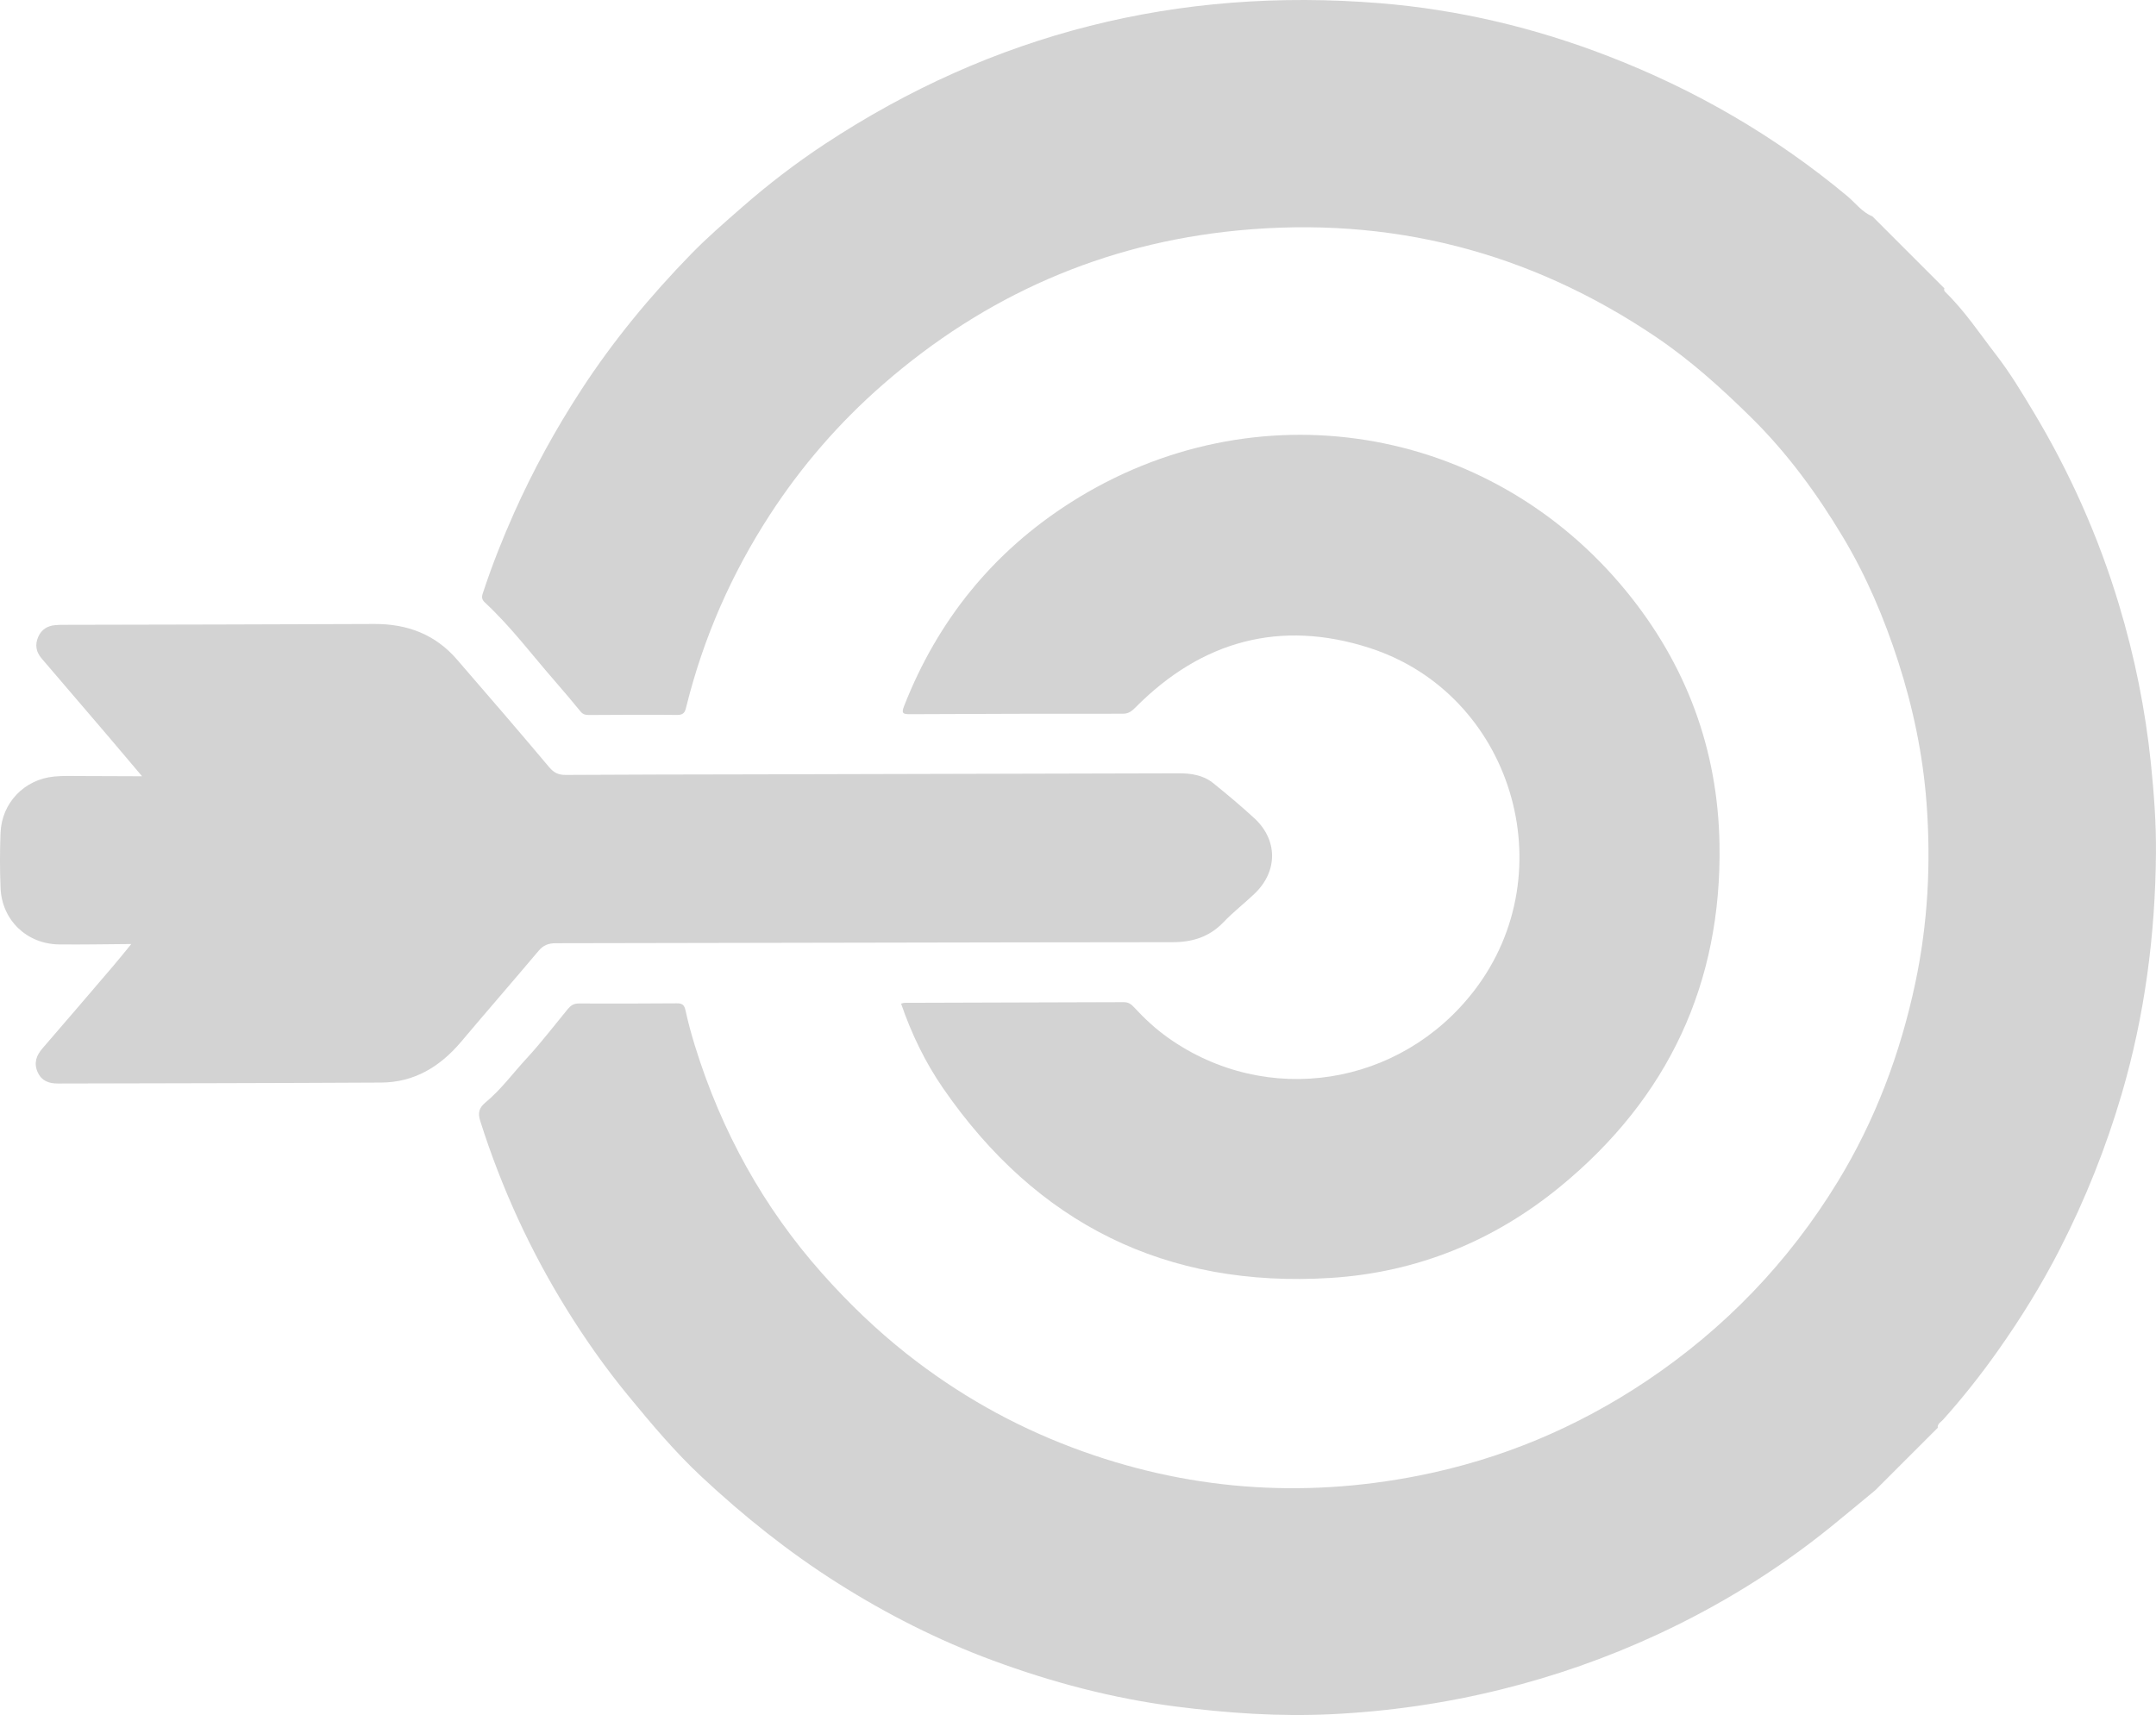 <!-- Generator: Adobe Illustrator 20.1.0, SVG Export Plug-In  -->
<svg version="1.1"
	 xmlns="http://www.w3.org/2000/svg" xmlns:xlink="http://www.w3.org/1999/xlink" xmlns:a="http://ns.adobe.com/AdobeSVGViewerExtensions/3.0/"
	 x="0px" y="0px" width="65.094px" height="51.789px" viewBox="0 0 65.094 51.789"
	 style="enable-background:new 0 0 65.094 51.789;" xml:space="preserve">
<style type="text/css">
	.st0{opacity:0.2;fill:#242425;}
</style>
<defs>
</defs>
<path class="st0" d="M56.53,6.532c-0.315-0.126-0.511-0.406-0.76-0.613c-2.172-1.809-4.583-3.207-7.218-4.225
	c-2.221-0.859-4.524-1.406-6.897-1.598c-6.064-0.491-11.67,0.897-16.771,4.266c-0.863,0.571-1.684,1.2-2.466,1.884
	c-0.529,0.463-1.062,0.922-1.549,1.423c-1.235,1.267-2.359,2.625-3.327,4.115c-0.768,1.181-1.441,2.408-2.014,3.689
	c-0.349,0.781-0.665,1.579-0.934,2.392c-0.039,0.115-0.078,0.214,0.041,0.324c0.785,0.728,1.427,1.587,2.128,2.39
	c0.262,0.299,0.516,0.604,0.768,0.91c0.065,0.079,0.138,0.102,0.235,0.102c0.897-0.004,1.793-0.012,2.69-0.002
	c0.22,0.002,0.236-0.133,0.273-0.281c0.515-2.061,1.357-3.979,2.514-5.761c0.956-1.473,2.099-2.789,3.419-3.94
	c3.078-2.684,6.656-4.257,10.715-4.648C41.966,6.517,46.18,7.596,50,10.178c1.045,0.706,1.971,1.542,2.866,2.424
	c1.093,1.076,1.99,2.303,2.771,3.607c0.709,1.182,1.25,2.453,1.675,3.773c0.45,1.395,0.747,2.823,0.855,4.278
	c0.136,1.821,0.04,3.638-0.343,5.438c-0.453,2.126-1.21,4.139-2.341,5.99c-1.479,2.421-3.409,4.431-5.777,6.017
	c-2.101,1.406-4.385,2.361-6.854,2.852c-3.568,0.709-7.066,0.439-10.467-0.841c-1.812-0.682-3.479-1.626-5.004-2.829
	c-0.931-0.735-1.779-1.555-2.56-2.434c-1.773-1.995-3.038-4.293-3.832-6.847c-0.112-0.362-0.213-0.729-0.293-1.1
	c-0.036-0.166-0.106-0.209-0.263-0.208c-0.986,0.007-1.974,0.01-2.961,0.005c-0.152-0.001-0.243,0.063-0.33,0.169
	c-0.413,0.502-0.808,1.02-1.249,1.497c-0.408,0.441-0.765,0.933-1.232,1.32c-0.191,0.159-0.243,0.305-0.16,0.566
	c0.635,2.004,1.503,3.9,2.609,5.684c0.564,0.91,1.18,1.784,1.863,2.614c0.699,0.85,1.405,1.691,2.208,2.441
	c1.274,1.189,2.628,2.274,4.107,3.21c1.484,0.94,3.039,1.727,4.68,2.335c1.789,0.662,3.626,1.148,5.529,1.393
	c1.56,0.2,3.121,0.309,4.694,0.233c1.732-0.083,3.441-0.329,5.128-0.747c1.623-0.401,3.193-0.952,4.707-1.653
	c1.879-0.87,3.634-1.951,5.248-3.256c0.451-0.365,0.896-0.738,1.345-1.108c0.628-0.628,1.256-1.256,1.885-1.885
	c-0.014-0.122,0.094-0.169,0.157-0.24c0.592-0.66,1.14-1.353,1.653-2.078c0.698-0.987,1.332-2.011,1.882-3.088
	c0.766-1.5,1.389-3.058,1.863-4.675c0.696-2.375,1.013-4.803,1.034-7.268c0.008-0.9-0.059-1.801-0.151-2.698
	c-0.168-1.639-0.493-3.243-0.968-4.818c-0.616-2.044-1.479-3.98-2.576-5.809c-0.354-0.59-0.712-1.184-1.132-1.728
	c-0.497-0.643-0.948-1.328-1.536-1.899c-0.03-0.03-0.043-0.065-0.025-0.108C57.98,7.982,57.255,7.257,56.53,6.532"/>
<path class="st0" d="M27.206,30.308c0.313,0.912,0.728,1.772,1.27,2.557c2.821,4.089,6.725,6.037,11.699,5.725
	c2.591-0.162,4.924-1.109,6.938-2.763c3.255-2.674,4.874-6.134,4.802-10.336c-0.049-2.859-1.002-5.42-2.812-7.634
	c-4.146-5.073-11.231-6.215-16.778-2.683c-2.339,1.489-4.013,3.555-5.028,6.145c-0.083,0.211-0.047,0.249,0.168,0.248
	c2.146-0.011,4.291-0.016,6.437-0.014c0.175,0,0.272-0.082,0.383-0.193c1.997-2.013,4.372-2.659,7.057-1.796
	c4.31,1.386,5.93,6.751,3.171,10.345c-2.237,2.913-6.273,3.537-9.248,1.428c-0.378-0.268-0.716-0.584-1.03-0.924
	c-0.085-0.093-0.171-0.151-0.308-0.15c-2.206,0.009-4.412,0.013-6.618,0.02C27.28,30.283,27.252,30.296,27.206,30.308"/>
<path class="st0" d="M4.289,23.441C3.62,23.438,3.02,23.434,2.42,23.434c-0.261-0.001-0.525-0.01-0.784,0.015
	c-0.905,0.088-1.584,0.796-1.62,1.704c-0.022,0.553-0.022,1.108,0.001,1.661c0.039,0.97,0.789,1.692,1.763,1.705
	c0.703,0.009,1.407-0.007,2.184-0.012c-0.214,0.26-0.378,0.467-0.55,0.668c-0.708,0.827-1.415,1.656-2.128,2.479
	c-0.189,0.218-0.271,0.443-0.151,0.718c0.118,0.269,0.341,0.349,0.612,0.348c3.253-0.008,6.507-0.011,9.76-0.029
	c1.004-0.005,1.785-0.483,2.421-1.239c0.773-0.918,1.561-1.823,2.334-2.74c0.144-0.171,0.298-0.228,0.519-0.229
	c6.205-0.008,12.409-0.027,18.614-0.031c0.612,0,1.118-0.158,1.547-0.606c0.292-0.306,0.63-0.566,0.936-0.859
	c0.707-0.676,0.706-1.624-0.011-2.282c-0.399-0.367-0.815-0.715-1.237-1.056c-0.302-0.244-0.669-0.298-1.052-0.297
	c-4.301,0.013-8.602,0.022-12.903,0.032c-1.863,0.004-3.727,0.005-5.59,0.017c-0.22,0.002-0.359-0.06-0.506-0.236
	c-0.917-1.092-1.85-2.171-2.783-3.25c-0.653-0.756-1.495-1.076-2.488-1.072c-3.112,0.015-6.225,0.017-9.337,0.025
	c-0.101,0-0.202,0-0.302,0.009c-0.238,0.022-0.419,0.131-0.517,0.359c-0.102,0.239-0.062,0.453,0.103,0.646
	c0.679,0.793,1.359,1.586,2.037,2.381C3.608,22.634,3.922,23.008,4.289,23.441"/>
</svg>